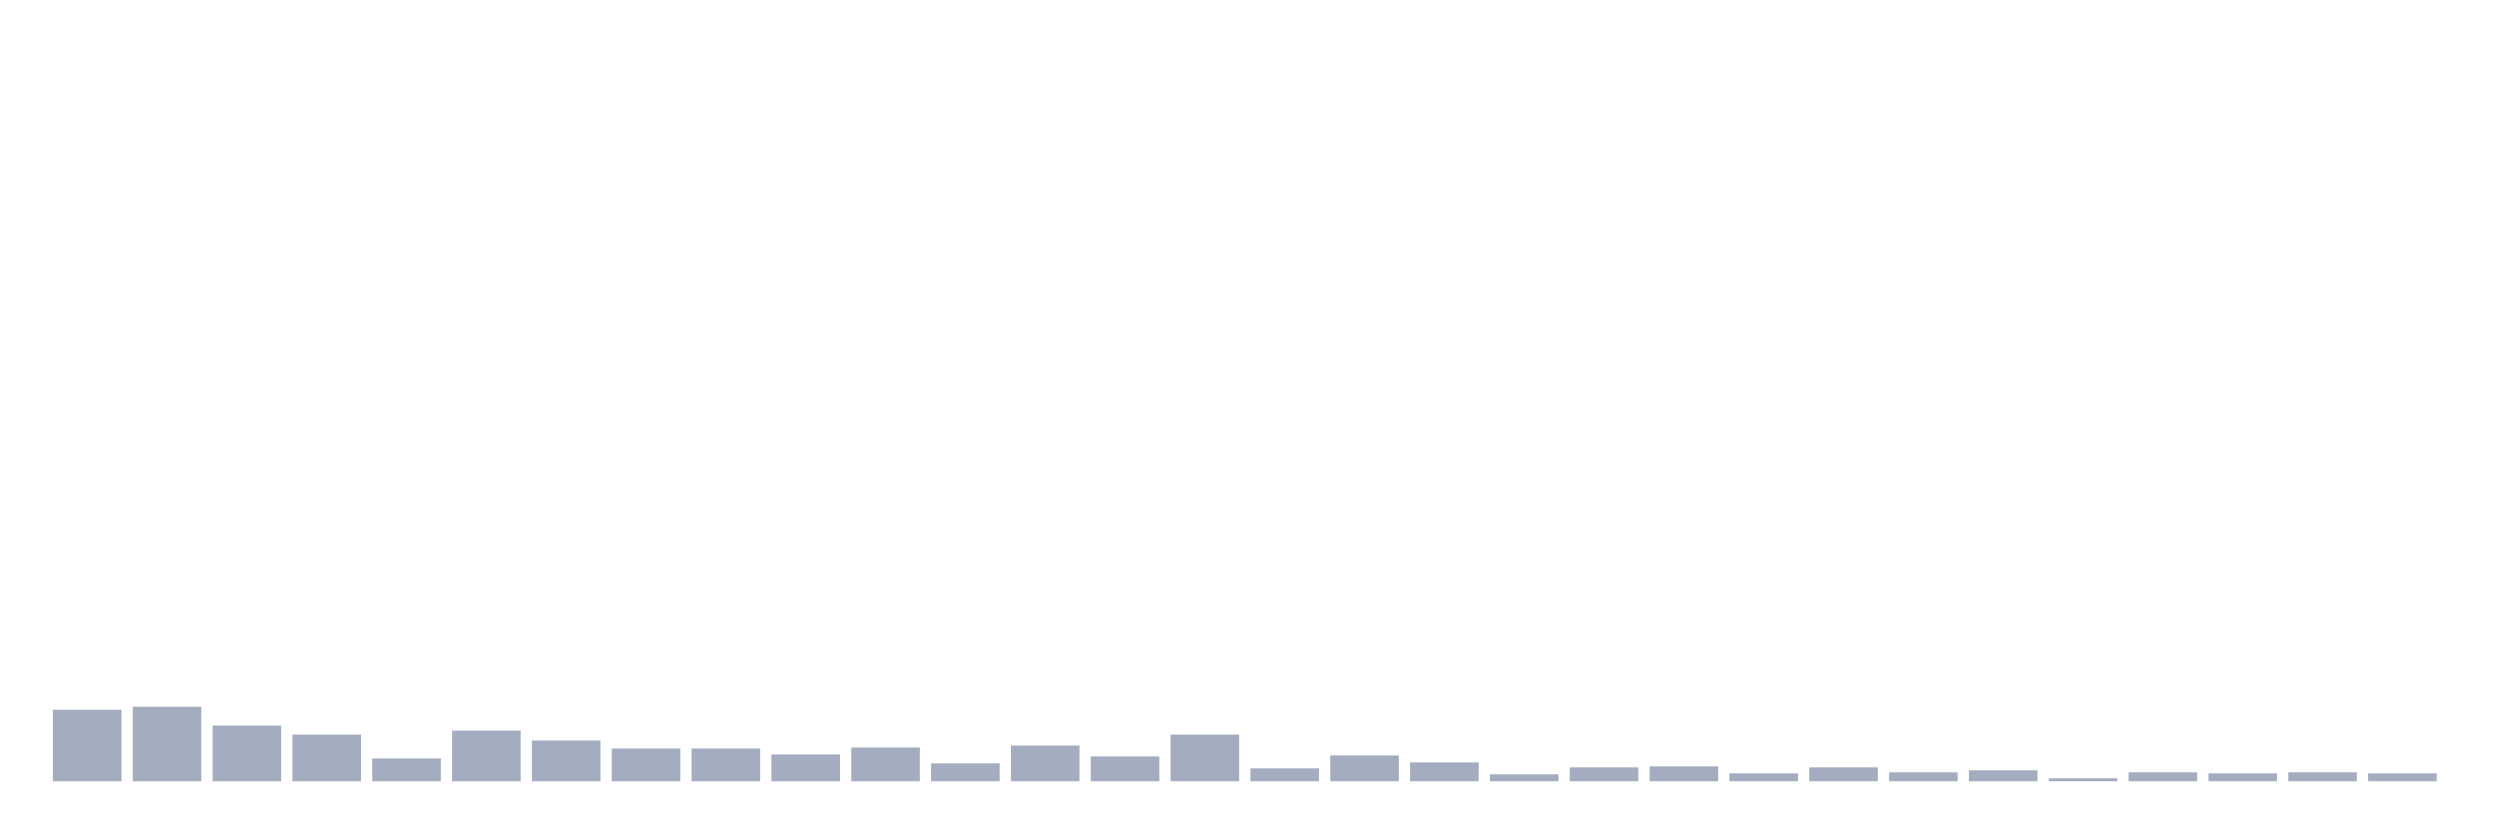 <svg xmlns="http://www.w3.org/2000/svg" viewBox="0 0 480 160"><g transform="translate(10,10)"><rect class="bar" x="0.153" width="13.175" y="126.267" height="13.733" fill="rgb(164,173,192)"></rect><rect class="bar" x="15.482" width="13.175" y="125.695" height="14.305" fill="rgb(164,173,192)"></rect><rect class="bar" x="30.81" width="13.175" y="129.319" height="10.681" fill="rgb(164,173,192)"></rect><rect class="bar" x="46.138" width="13.175" y="131.035" height="8.965" fill="rgb(164,173,192)"></rect><rect class="bar" x="61.466" width="13.175" y="135.613" height="4.387" fill="rgb(164,173,192)"></rect><rect class="bar" x="76.794" width="13.175" y="130.272" height="9.728" fill="rgb(164,173,192)"></rect><rect class="bar" x="92.123" width="13.175" y="132.18" height="7.82" fill="rgb(164,173,192)"></rect><rect class="bar" x="107.451" width="13.175" y="133.706" height="6.294" fill="rgb(164,173,192)"></rect><rect class="bar" x="122.779" width="13.175" y="133.706" height="6.294" fill="rgb(164,173,192)"></rect><rect class="bar" x="138.107" width="13.175" y="134.85" height="5.15" fill="rgb(164,173,192)"></rect><rect class="bar" x="153.436" width="13.175" y="133.515" height="6.485" fill="rgb(164,173,192)"></rect><rect class="bar" x="168.764" width="13.175" y="136.567" height="3.433" fill="rgb(164,173,192)"></rect><rect class="bar" x="184.092" width="13.175" y="133.134" height="6.866" fill="rgb(164,173,192)"></rect><rect class="bar" x="199.42" width="13.175" y="135.232" height="4.768" fill="rgb(164,173,192)"></rect><rect class="bar" x="214.748" width="13.175" y="131.035" height="8.965" fill="rgb(164,173,192)"></rect><rect class="bar" x="230.077" width="13.175" y="137.52" height="2.48" fill="rgb(164,173,192)"></rect><rect class="bar" x="245.405" width="13.175" y="135.041" height="4.959" fill="rgb(164,173,192)"></rect><rect class="bar" x="260.733" width="13.175" y="136.376" height="3.624" fill="rgb(164,173,192)"></rect><rect class="bar" x="276.061" width="13.175" y="138.665" height="1.335" fill="rgb(164,173,192)"></rect><rect class="bar" x="291.39" width="13.175" y="137.33" height="2.67" fill="rgb(164,173,192)"></rect><rect class="bar" x="306.718" width="13.175" y="137.139" height="2.861" fill="rgb(164,173,192)"></rect><rect class="bar" x="322.046" width="13.175" y="138.474" height="1.526" fill="rgb(164,173,192)"></rect><rect class="bar" x="337.374" width="13.175" y="137.33" height="2.67" fill="rgb(164,173,192)"></rect><rect class="bar" x="352.702" width="13.175" y="138.283" height="1.717" fill="rgb(164,173,192)"></rect><rect class="bar" x="368.031" width="13.175" y="137.902" height="2.098" fill="rgb(164,173,192)"></rect><rect class="bar" x="383.359" width="13.175" y="139.428" height="0.572" fill="rgb(164,173,192)"></rect><rect class="bar" x="398.687" width="13.175" y="138.283" height="1.717" fill="rgb(164,173,192)"></rect><rect class="bar" x="414.015" width="13.175" y="138.474" height="1.526" fill="rgb(164,173,192)"></rect><rect class="bar" x="429.344" width="13.175" y="138.283" height="1.717" fill="rgb(164,173,192)"></rect><rect class="bar" x="444.672" width="13.175" y="138.474" height="1.526" fill="rgb(164,173,192)"></rect></g></svg>